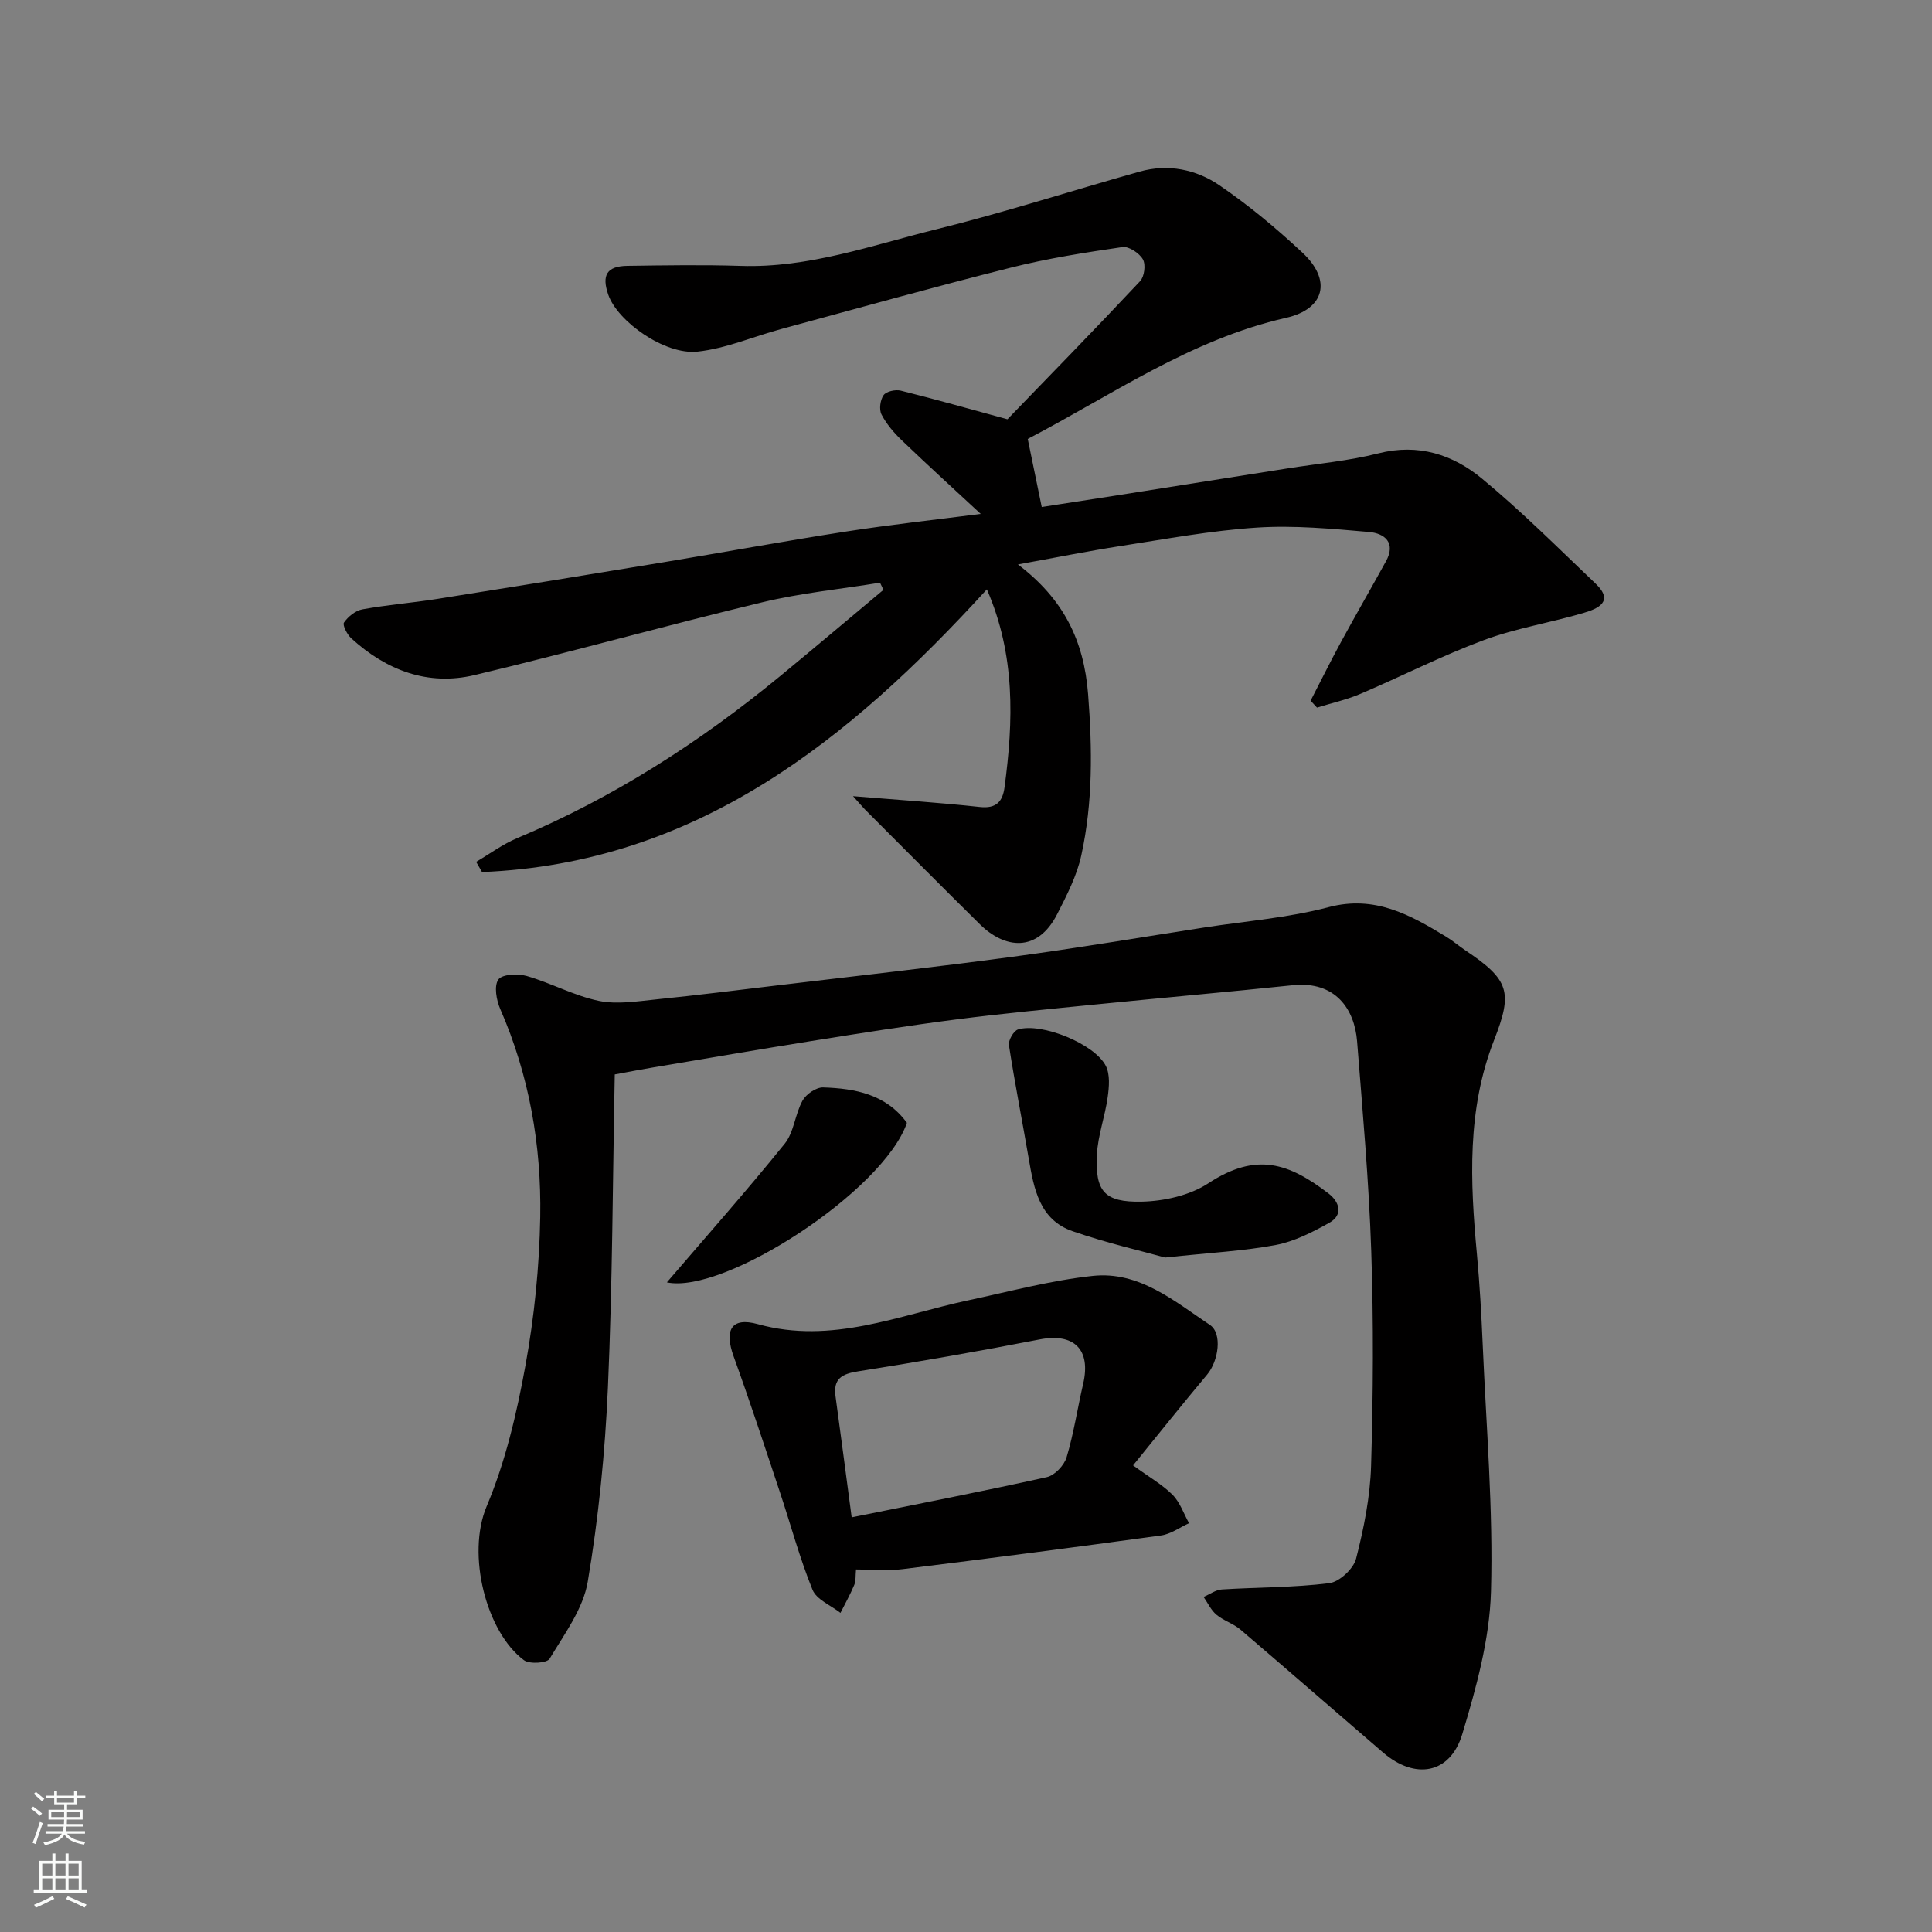 <svg enable-background="new 0 0 400 400" viewBox="0 0 400 400" xmlns="http://www.w3.org/2000/svg"><rect x="0" y="0" width="400" height="400" fill="#808080" stroke="none"/><g fill="#010000"><path d="m176.61 164.84c9.58.79 17.94 1.33 26.27 2.24 3.42.37 4.71-1.15 5.1-4.09 1.84-13.75 2.27-27.38-3.66-40.97-28.54 31.26-60.14 56.72-104.52 58.53-.41-.7-.82-1.4-1.22-2.11 2.81-1.65 5.47-3.64 8.45-4.89 19.91-8.36 37.85-19.88 54.47-33.55 7.18-5.91 14.28-11.92 21.41-17.88-.24-.49-.47-.99-.71-1.48-8.12 1.32-16.37 2.13-24.35 4.05-19.92 4.79-39.67 10.33-59.61 15.08-9.67 2.3-18.27-1-25.53-7.63-.85-.78-1.84-2.73-1.49-3.25.85-1.23 2.37-2.47 3.8-2.73 5.15-.94 10.39-1.35 15.56-2.17 15.48-2.45 30.96-4.96 46.42-7.52 12.72-2.1 25.41-4.45 38.15-6.42 9.33-1.45 18.73-2.47 27.9-3.65-5.34-4.95-10.89-10.01-16.31-15.2-1.64-1.57-3.2-3.39-4.23-5.38-.54-1.04-.27-3.02.43-4.01.56-.78 2.45-1.2 3.55-.93 7.05 1.75 14.04 3.74 22.09 5.93 8.48-8.77 18.08-18.59 27.47-28.6.88-.94 1.2-3.43.57-4.52-.74-1.29-2.91-2.73-4.22-2.54-7.73 1.13-15.5 2.34-23.07 4.25-15.93 4-31.76 8.43-47.62 12.73-5.78 1.57-11.44 4.04-17.31 4.67-6.78.72-16.54-6.25-18.46-11.77-1.42-4.08-.29-5.93 3.95-5.99 7.83-.11 15.67-.24 23.5.01 14.03.46 27.08-4.26 40.36-7.55 14.2-3.51 28.14-8.02 42.23-11.98 5.87-1.65 11.67-.44 16.47 2.83 6.08 4.14 11.8 8.92 17.19 13.94 6.15 5.72 4.63 11.7-3.36 13.51-19.84 4.49-36.22 16.1-53.5 25.08.99 4.79 1.89 9.17 2.9 14.09 4.83-.75 9.92-1.52 15.01-2.32 11.94-1.88 23.88-3.76 35.82-5.66 6.29-1 12.7-1.56 18.85-3.12 8.29-2.11 15.45.24 21.5 5.25 8.21 6.78 15.76 14.36 23.49 21.71 3.93 3.74.42 5.2-2.43 6.05-6.85 2.04-14.01 3.16-20.69 5.64-8.7 3.23-17 7.49-25.55 11.13-2.89 1.23-6 1.92-9.01 2.85-.44-.48-.88-.95-1.32-1.43 2.09-4.06 4.12-8.16 6.3-12.17 3.04-5.6 6.23-11.11 9.3-16.69 2.12-3.85-.29-5.79-3.48-6.07-7.72-.67-15.54-1.41-23.24-.91-9.44.61-18.82 2.36-28.19 3.81-6.88 1.07-13.72 2.45-21.29 3.82 9.42 7.15 13.66 15.68 14.53 26.88.87 11.29 1 22.37-1.41 33.36-.92 4.22-3 8.26-4.99 12.16-4.11 8.06-10.89 7.15-15.99 2.12-8-7.89-15.9-15.87-23.84-23.82-.55-.57-1.05-1.18-2.44-2.72z"/><path d="m127.28 222.45c-.43 21.83-.47 43.37-1.42 64.88-.59 13.42-1.94 26.89-4.17 40.13-.95 5.64-4.85 10.86-7.9 15.97-.54.9-4.17 1.15-5.32.29-7.77-5.78-11.93-21.85-7.71-31.86 3.87-9.19 6.22-19.19 8.01-29.06 1.85-10.14 2.9-20.54 3.08-30.85.25-14.8-2.27-29.28-8.27-43.02-.81-1.85-1.33-4.79-.41-6.12.78-1.12 4.05-1.28 5.89-.74 5.06 1.46 9.82 4.09 14.93 5.15 3.84.79 8.05.07 12.06-.33 8.31-.84 16.6-1.89 24.9-2.88 16.26-1.95 32.54-3.75 48.77-5.93 13.28-1.78 26.49-4.02 39.74-6.07 8.55-1.32 17.28-1.99 25.6-4.19 9.57-2.53 16.85 1.57 24.31 6.09 1.4.85 2.65 1.93 4 2.84 9.1 6.09 9.88 8.61 5.97 18.57-5.65 14.41-4.96 29.33-3.56 44.33.58 6.24.93 12.51 1.2 18.77.73 17.03 2.19 34.09 1.71 51.09-.28 9.91-3.05 19.94-5.95 29.54-2.49 8.24-9.76 9.49-16.39 3.79-9.86-8.47-19.65-17.02-29.54-25.46-1.47-1.25-3.49-1.84-4.97-3.08-1.12-.94-1.78-2.43-2.65-3.67 1.26-.54 2.5-1.47 3.79-1.55 7.41-.47 14.88-.38 22.22-1.3 2.1-.26 5.02-2.97 5.56-5.07 1.61-6.28 2.92-12.8 3.11-19.27.44-14.82.53-29.67.03-44.48-.49-14.48-1.79-28.93-2.93-43.38-.52-6.55-4.38-12.53-13.33-11.6-13.55 1.41-27.13 2.61-40.69 3.97-9.63.96-19.28 1.87-28.88 3.1-10.05 1.29-20.06 2.88-30.07 4.48-10.96 1.75-21.9 3.64-32.84 5.48-2.25.37-4.48.81-7.88 1.44z"/><path d="m177.23 324.94c-.13 1.32-.01 2.35-.36 3.19-.83 1.98-1.89 3.88-2.86 5.8-1.99-1.57-4.96-2.74-5.79-4.79-2.66-6.54-4.49-13.43-6.73-20.15-3.13-9.39-6.21-18.8-9.58-28.11-2-5.51-.52-8.26 4.99-6.73 15.32 4.25 29.21-1.87 43.56-4.93 8.57-1.83 17.11-4.13 25.79-5.06 9.58-1.02 16.86 5.2 24.26 10.16 2.6 1.75 1.78 7.45-.58 10.27-5.02 5.98-9.88 12.09-15.34 18.8 3.45 2.51 6.12 4.02 8.19 6.11 1.54 1.56 2.29 3.88 3.4 5.86-1.93.87-3.79 2.27-5.81 2.54-17.81 2.45-35.64 4.76-53.48 6.97-2.92.38-5.95.07-9.66.07zm-.9-10.79c13.68-2.77 27.09-5.37 40.41-8.33 1.63-.36 3.59-2.44 4.09-4.12 1.49-4.97 2.25-10.14 3.43-15.21 1.65-7.14-1.93-10.56-9.04-9.17-12.47 2.43-25 4.62-37.55 6.6-3.39.53-5.19 1.53-4.68 5.2 1.13 8.23 2.2 16.48 3.34 25.03z"/><path d="m241.23 260.36c-4.66-1.3-12.05-2.99-19.16-5.45-6.87-2.38-8.01-8.77-9.08-15.01-1.34-7.84-2.89-15.65-4.1-23.5-.16-1.01.97-2.98 1.88-3.26 4.84-1.49 15.87 2.97 18.18 7.55.9 1.79.68 4.35.38 6.48-.55 4-2.03 7.92-2.23 11.92-.37 7.55 1.52 9.86 9.25 9.7 4.67-.1 9.99-1.29 13.82-3.8 9.99-6.56 16.72-4.15 24.93 2.14 2.13 1.63 3.13 4.36.11 6.04-3.48 1.94-7.22 3.86-11.07 4.59-6.58 1.24-13.33 1.57-22.91 2.6z"/><path d="m138.07 265.5c8.13-9.48 16.48-18.91 24.39-28.7 1.94-2.4 2.14-6.13 3.7-8.94.74-1.33 2.83-2.77 4.27-2.72 6.64.21 13.04 1.42 17.34 7.33-4.88 14.13-37.81 35.55-49.7 33.03z"/></g><path d="m6.44 374.46.42-.45c.65.47 1.27.95 1.85 1.44l-.45.49c-.65-.56-1.25-1.06-1.82-1.48m.93 7.33-.63-.26c.55-1.36 1.05-2.8 1.52-4.33.19.1.38.19.59.27-.46 1.29-.95 2.73-1.48 4.32m-.38-10.38.44-.42c.43.34 1.01.82 1.74 1.44l-.49.49c-.53-.51-1.09-1.01-1.69-1.51m2.5.35h1.72v-1.04h.59v1.04h3.52v-1.04h.59v1.04h1.75v.53h-1.75v1.42h-2.03v.97h3.22v2.03h-3.24c0 .35-.01.66-.03.93h3.32v.53h-3.37c-.03.27-.08.58-.15.94h3.96v.53h-3.71c.67.92 1.93 1.48 3.79 1.68-.13.24-.23.44-.29.59-2.13-.38-3.48-1.08-4.04-2.12-.43.97-1.77 1.72-4.03 2.23-.09-.19-.2-.37-.33-.55 2.1-.42 3.37-1.03 3.81-1.83h-3.36v-.53h3.58c.08-.29.13-.61.16-.94h-3.33v-.53h3.39c.02-.27.04-.58.04-.93h-3.23v-2.03h3.25v-.97h-2.07v-1.42h-1.73zm1.12 3.44v1h2.65c.01-.3.02-.44.01-.4v-.25-.35zm1.19-2h3.52v-.91h-3.52zm4.71 2h-2.63v.59c0 .15-.01.28-.01.4h2.64z" fill="#fafbfa"/><path d="m13.56 383.74h.63v1.52h2.72v6.07h1.13v.6h-11.06v-.6h1.13v-6.07h2.73v-1.52h.63v1.52h2.1v-1.52zm-2.69 8.83.38.56c-1.24.63-2.53 1.25-3.85 1.85-.1-.21-.21-.42-.34-.63 1.36-.55 2.63-1.15 3.81-1.78m-2.13-4.27h2.1v-2.45h-2.1zm0 3.04h2.1v-2.46h-2.1zm2.72-3.04h2.1v-2.45h-2.1zm0 3.04h2.1v-2.46h-2.1zm6.07 3.6c-1.41-.71-2.7-1.3-3.86-1.78l.35-.56c1.45.62 2.75 1.19 3.88 1.72zm-1.25-9.09h-2.1v2.45h2.1zm-2.09 5.49h2.1v-2.46h-2.1z" fill="#fafbfa"/></svg>